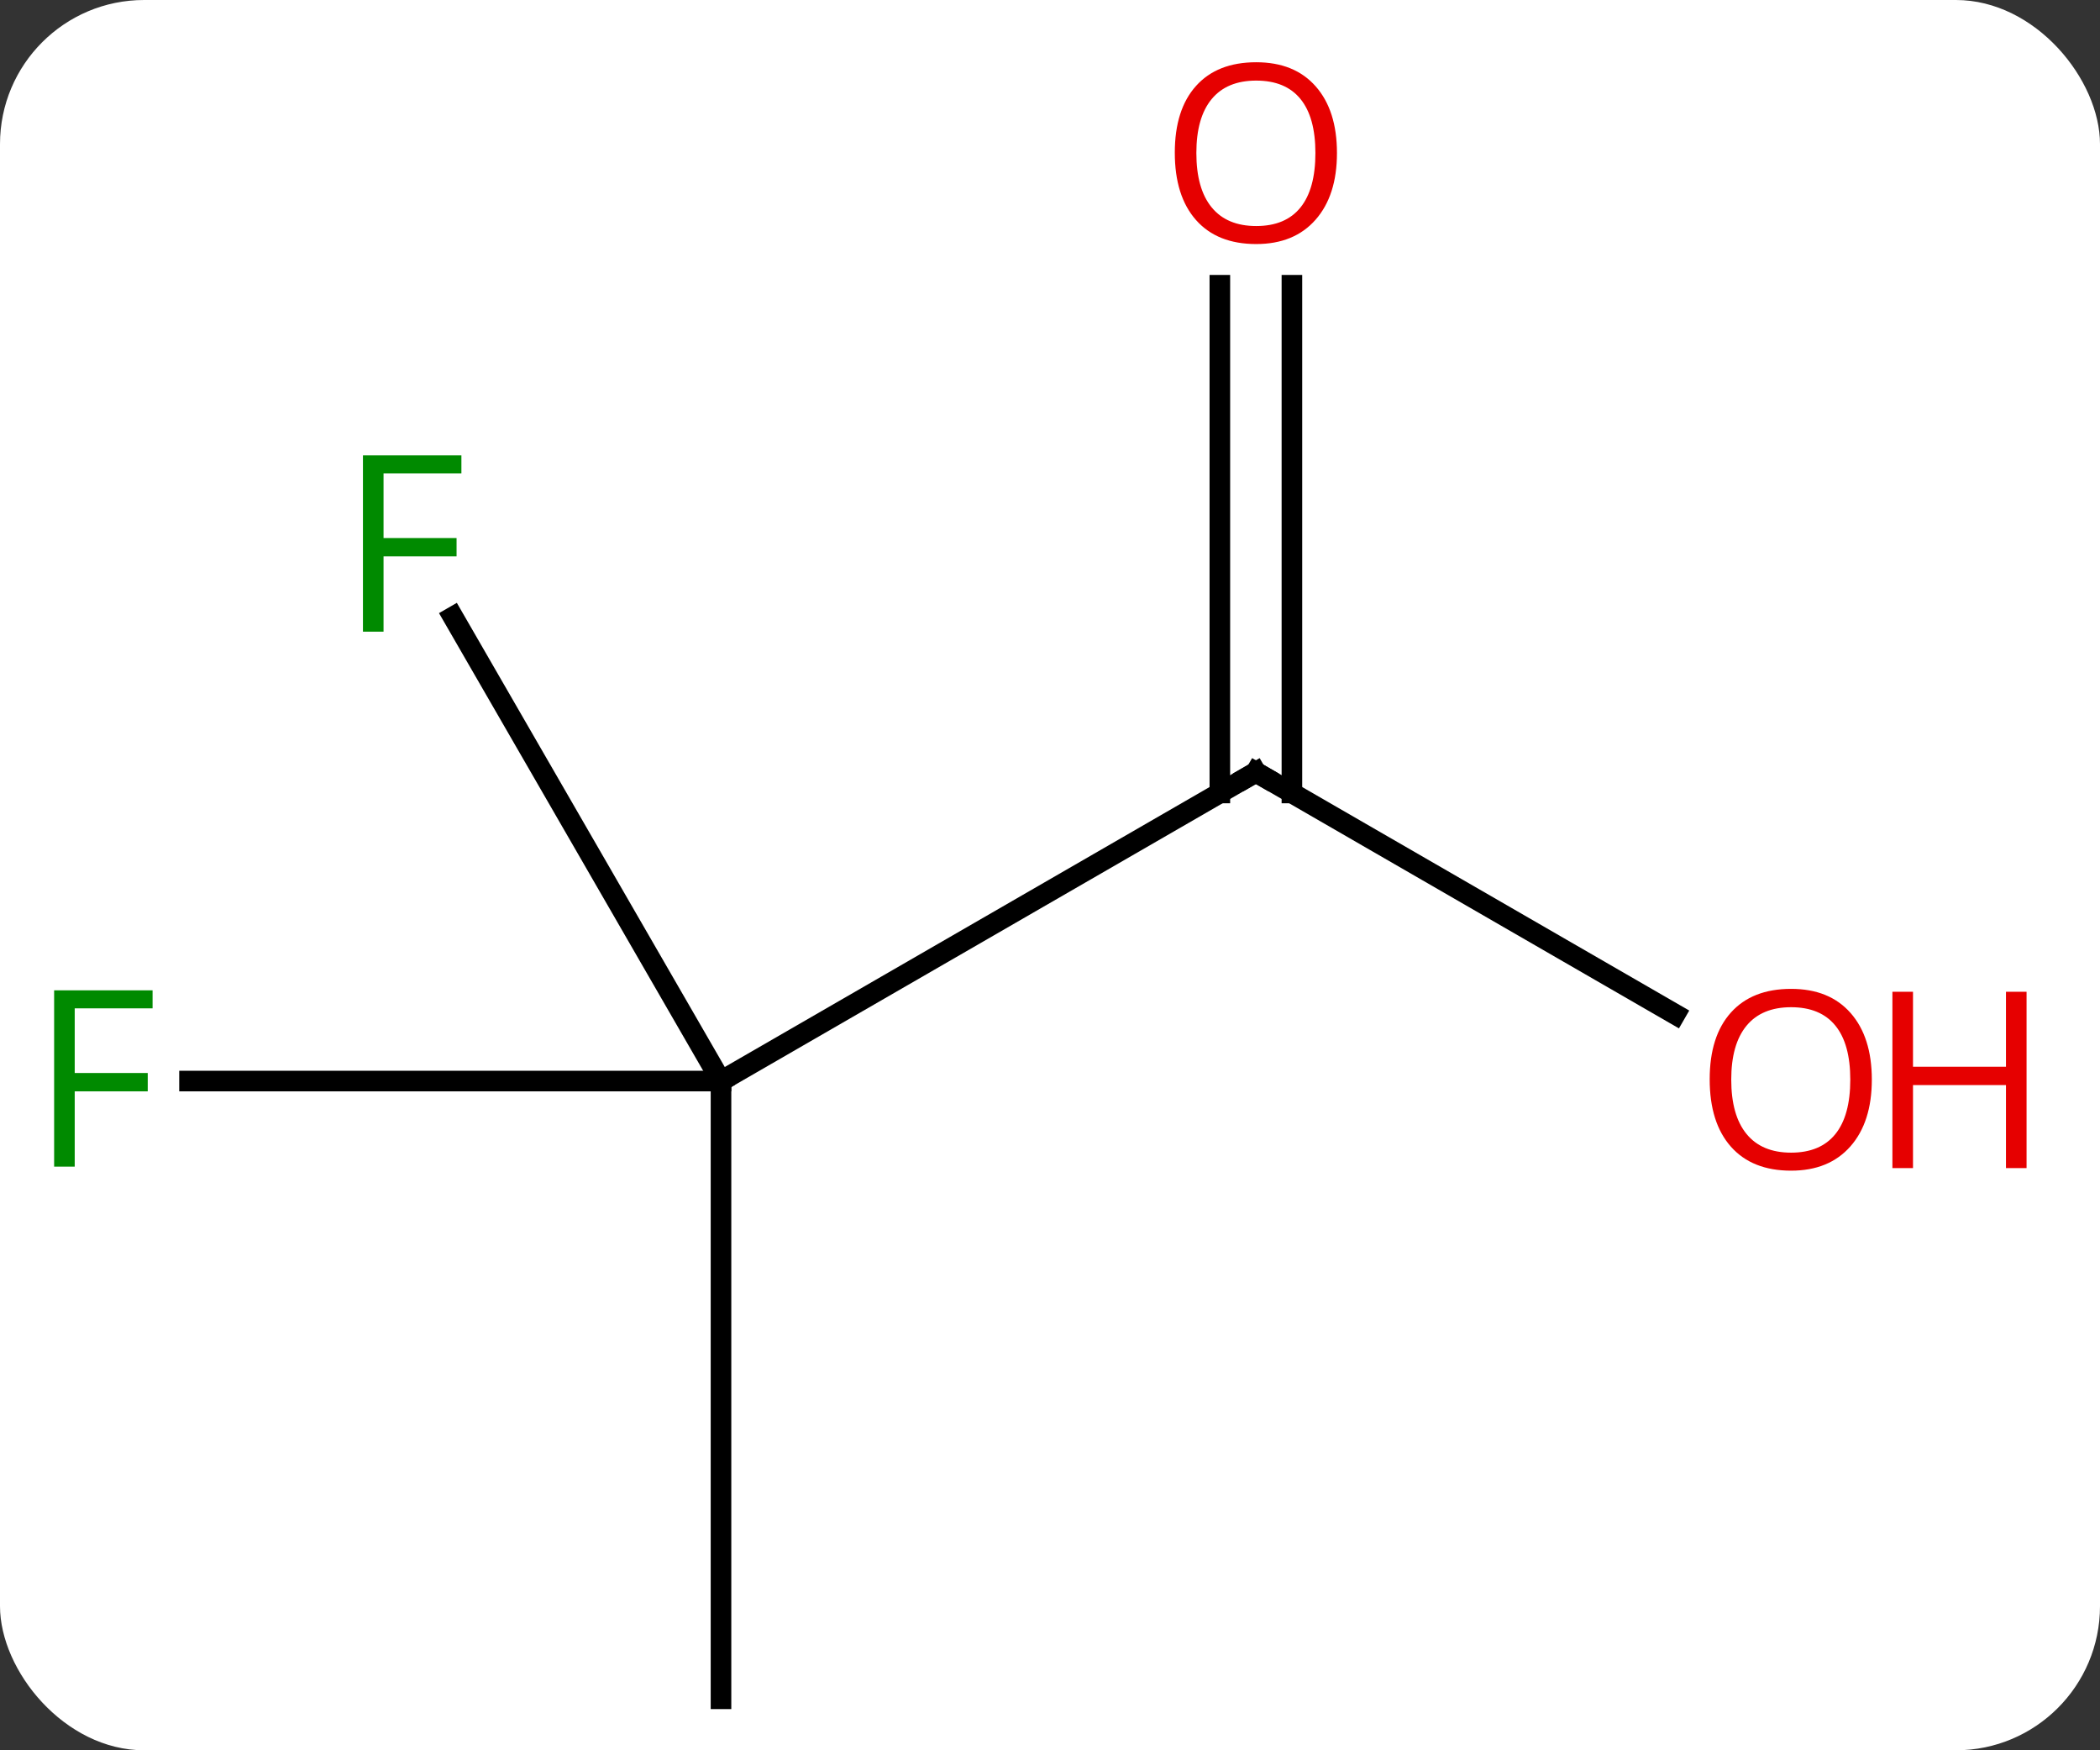 <svg width="102" viewBox="0 0 102 85" style="fill-opacity:1; color-rendering:auto; color-interpolation:auto; text-rendering:auto; stroke:black; stroke-linecap:square; stroke-miterlimit:10; shape-rendering:auto; stroke-opacity:1; fill:black; stroke-dasharray:none; font-weight:normal; stroke-width:1; font-family:'Open Sans'; font-style:normal; stroke-linejoin:miter; font-size:12; stroke-dashoffset:0; image-rendering:auto;" height="85" class="cas-substance-image" xmlns:xlink="http://www.w3.org/1999/xlink" xmlns="http://www.w3.org/2000/svg"><rect x="0" y="0" width="102" height="85" fill="#333333" stroke="none"/><svg class="cas-substance-single-component"><rect y="0" x="0" width="102" stroke="none" ry="7" rx="7" height="85" fill="white" class="cas-substance-group"/><svg y="0" x="0" width="102" viewBox="0 0 102 85" style="fill:black;" height="85" class="cas-substance-single-component-image"><svg><g><g transform="translate(46,45)" style="text-rendering:geometricPrecision; color-rendering:optimizeQuality; color-interpolation:linearRGB; stroke-linecap:butt; image-rendering:optimizeQuality;"><line y2="-7.5" y1="7.5" x2="15" x1="-10.98" style="fill:none;"/><line y2="37.5" y1="7.5" x2="-10.98" x1="-10.98" style="fill:none;"/><line y2="-15.041" y1="7.5" x2="-23.994" x1="-10.98" style="fill:none;"/><line y2="7.5" y1="7.5" x2="-36.795" x1="-10.98" style="fill:none;"/><line y2="4.259" y1="-7.5" x2="35.366" x1="15" style="fill:none;"/><line y2="-31.148" y1="-6.49" x2="16.75" x1="16.75" style="fill:none;"/><line y2="-31.148" y1="-6.49" x2="13.25" x1="13.25" style="fill:none;"/><path style="fill:none; stroke-miterlimit:5;" d="M14.567 -7.25 L15 -7.5 L15.433 -7.25"/></g><g transform="translate(46,45)" style="stroke-linecap:butt; fill:rgb(0,138,0); text-rendering:geometricPrecision; color-rendering:optimizeQuality; image-rendering:optimizeQuality; font-family:'Open Sans'; stroke:rgb(0,138,0); color-interpolation:linearRGB; stroke-miterlimit:5;"><path style="stroke:none;" d="M-27.371 -14.324 L-28.371 -14.324 L-28.371 -22.886 L-23.589 -22.886 L-23.589 -22.011 L-27.371 -22.011 L-27.371 -18.871 L-23.824 -18.871 L-23.824 -17.98 L-27.371 -17.98 L-27.371 -14.324 Z"/><path style="stroke:none;" d="M-42.371 11.656 L-43.371 11.656 L-43.371 3.094 L-38.589 3.094 L-38.589 3.969 L-42.371 3.969 L-42.371 7.109 L-38.824 7.109 L-38.824 8 L-42.371 8 L-42.371 11.656 Z"/><path style="fill:rgb(230,0,0); stroke:none;" d="M44.917 7.43 Q44.917 9.492 43.878 10.672 Q42.839 11.852 40.996 11.852 Q39.105 11.852 38.074 10.688 Q37.042 9.523 37.042 7.414 Q37.042 5.32 38.074 4.172 Q39.105 3.023 40.996 3.023 Q42.855 3.023 43.886 4.195 Q44.917 5.367 44.917 7.43 ZM38.089 7.43 Q38.089 9.164 38.832 10.07 Q39.574 10.977 40.996 10.977 Q42.417 10.977 43.144 10.078 Q43.871 9.18 43.871 7.43 Q43.871 5.695 43.144 4.805 Q42.417 3.914 40.996 3.914 Q39.574 3.914 38.832 4.812 Q38.089 5.711 38.089 7.43 Z"/><path style="fill:rgb(230,0,0); stroke:none;" d="M52.433 11.727 L51.433 11.727 L51.433 7.695 L46.917 7.695 L46.917 11.727 L45.917 11.727 L45.917 3.164 L46.917 3.164 L46.917 6.805 L51.433 6.805 L51.433 3.164 L52.433 3.164 L52.433 11.727 Z"/><path style="fill:rgb(230,0,0); stroke:none;" d="M18.938 -37.57 Q18.938 -35.508 17.898 -34.328 Q16.859 -33.148 15.016 -33.148 Q13.125 -33.148 12.094 -34.312 Q11.062 -35.477 11.062 -37.586 Q11.062 -39.68 12.094 -40.828 Q13.125 -41.977 15.016 -41.977 Q16.875 -41.977 17.906 -40.805 Q18.938 -39.633 18.938 -37.57 ZM12.109 -37.57 Q12.109 -35.836 12.852 -34.93 Q13.594 -34.023 15.016 -34.023 Q16.438 -34.023 17.164 -34.922 Q17.891 -35.82 17.891 -37.57 Q17.891 -39.305 17.164 -40.195 Q16.438 -41.086 15.016 -41.086 Q13.594 -41.086 12.852 -40.188 Q12.109 -39.289 12.109 -37.57 Z"/></g></g></svg></svg></svg></svg>